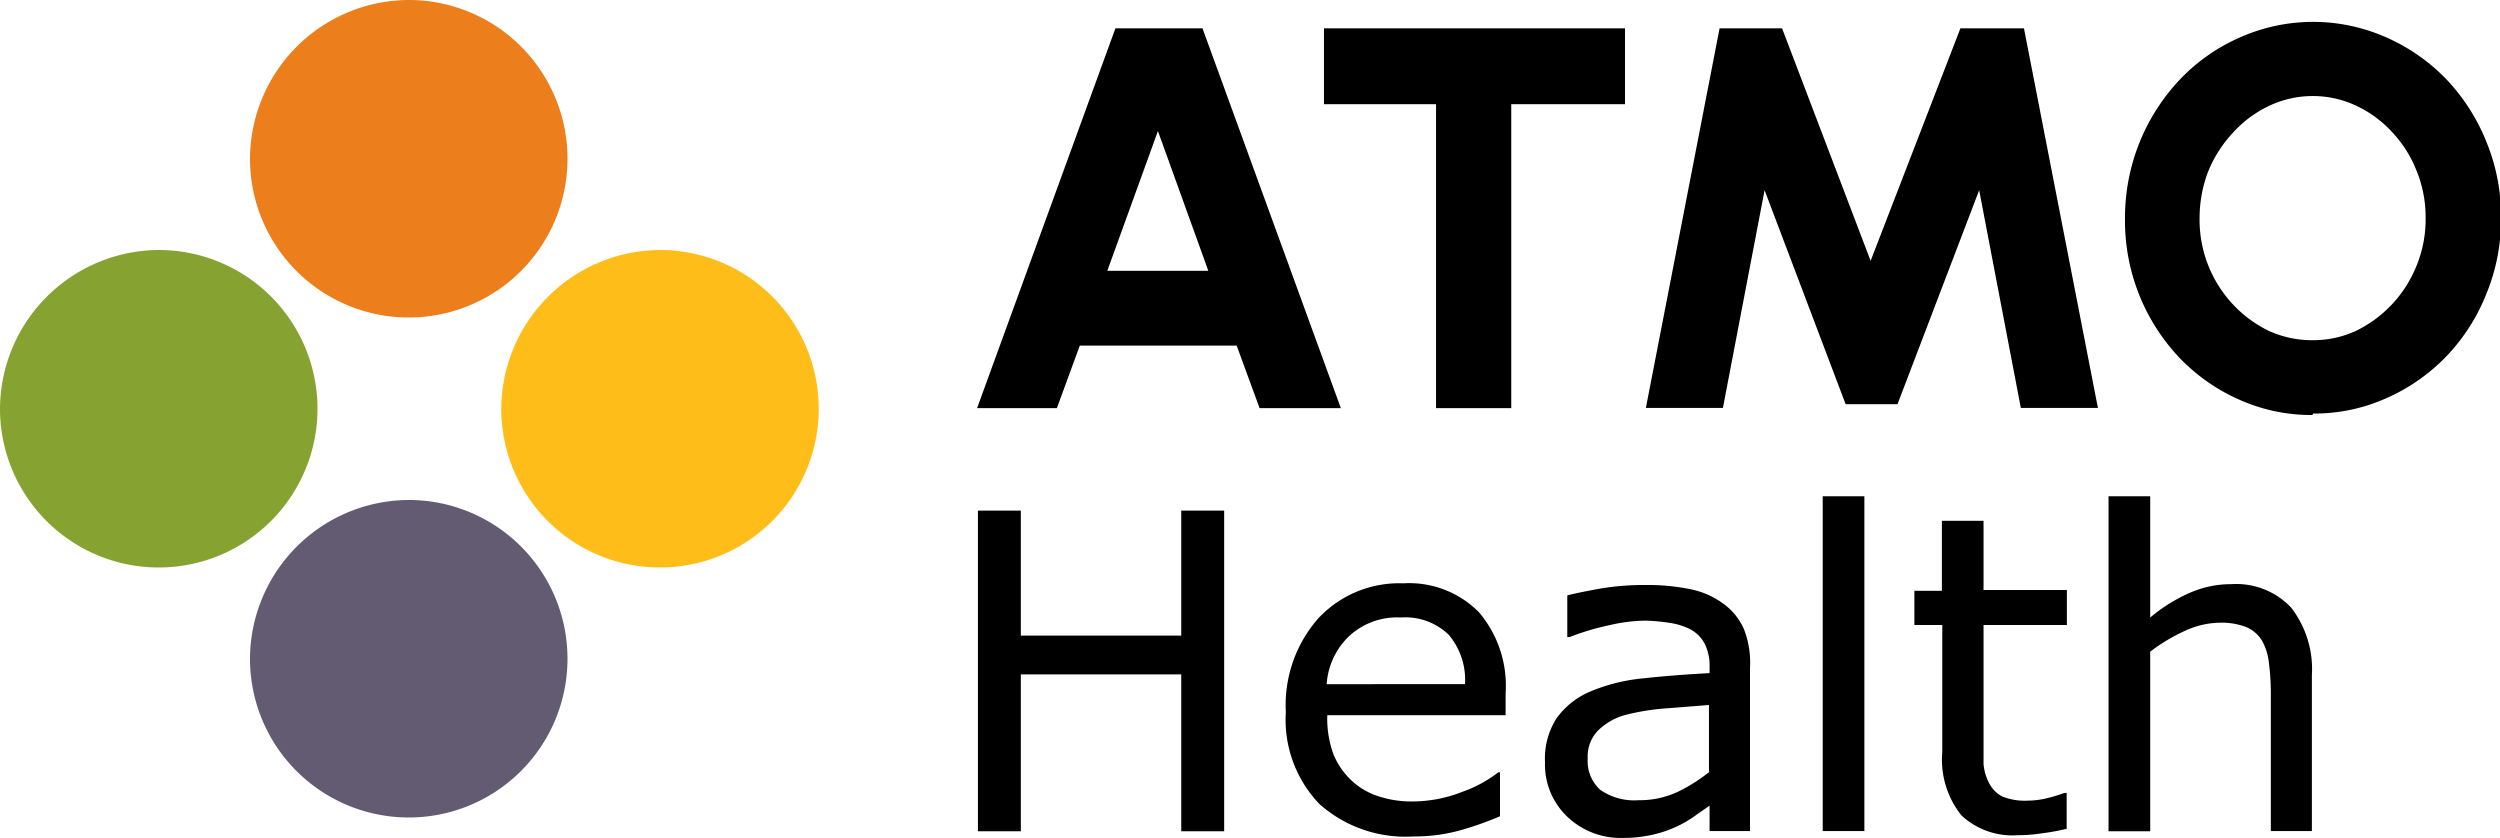 <svg xmlns="http://www.w3.org/2000/svg" viewBox="0 0 120 40.22"><defs><style>.cls-1{fill:#625b71;}.cls-2{fill:#86a332;}.cls-3{fill:#ed7e1c;}.cls-4{fill:#ffbd1a;}</style></defs><g id="Layer_2" data-name="Layer 2"><g id="Layer_1-2" data-name="Layer 1"><path class="cls-1" d="M19.68,24A7.62,7.62,0,1,1,12,31.57,7.65,7.65,0,0,1,19.68,24Z"/><path class="cls-2" d="M7.66,12A7.62,7.62,0,1,1,0,19.59,7.66,7.66,0,0,1,7.66,12Z"/><path class="cls-3" d="M19.68,0A7.62,7.62,0,1,1,12,7.62,7.65,7.65,0,0,1,19.68,0Z"/><path class="cls-4" d="M31.71,12a7.62,7.62,0,1,1-7.65,7.62A7.66,7.66,0,0,1,31.71,12Z"/><path d="M111,19.92a8.42,8.42,0,0,1-3.5-.73,9,9,0,0,1-2.87-2A9.56,9.56,0,0,1,102,10.47a9.65,9.65,0,0,1,2.66-6.68,8.92,8.92,0,0,1,2.87-2,8.65,8.65,0,0,1,7,0,9.08,9.08,0,0,1,2.88,2,9.44,9.44,0,0,1,1.93,3,9.39,9.39,0,0,1,.71,3.66,9.41,9.41,0,0,1-.71,3.67,9.29,9.29,0,0,1-1.93,3,9.11,9.11,0,0,1-2.88,2,8.45,8.45,0,0,1-3.5.73Zm0-3.59a4.94,4.94,0,0,0,2.09-.45A5.91,5.91,0,0,0,116,12.74a5.87,5.87,0,0,0,.43-2.27A5.87,5.87,0,0,0,116,8.21a5.74,5.74,0,0,0-1.17-1.86,5.53,5.53,0,0,0-1.72-1.27,4.9,4.9,0,0,0-4.19,0,5.53,5.53,0,0,0-1.72,1.27A6.13,6.13,0,0,0,106,8.21a6.25,6.25,0,0,0-.42,2.26,5.94,5.94,0,0,0,1.6,4.14,5.82,5.82,0,0,0,1.72,1.27A5,5,0,0,0,111,16.33ZM79,19.59,82.54,1.36h3l4.25,11.16L94.1,1.36h3.05l3.55,18.22H97L95,9.13,91.08,19.4H88.59L84.7,9.13l-2,10.45H79Zm-1-18.23V5H72.54V19.59H68.93V5H63.55V1.36Zm-24.39,0h4.11l6.64,18.23H60.46l-1.1-3H51.83l-1.1,3H46.9L53.54,1.36ZM53.15,13H58L55.58,6.29ZM111,39.89h-2V33.32a11.54,11.54,0,0,0-.09-1.48,2.8,2.8,0,0,0-.34-1.1,1.61,1.61,0,0,0-.75-.64,3.27,3.27,0,0,0-1.27-.21,4.09,4.09,0,0,0-1.67.39,8.59,8.59,0,0,0-1.67,1V39.9h-2V23.82h2v5.82a7.88,7.88,0,0,1,1.89-1.18,4.92,4.92,0,0,1,2-.42,3.62,3.62,0,0,1,2.87,1.12,4.82,4.82,0,0,1,1,3.25V39.9Zm-11.84-.1A9.59,9.59,0,0,1,98,40a7.33,7.33,0,0,1-1.15.09,3.58,3.58,0,0,1-2.7-.95,4.28,4.28,0,0,1-.92-3.05V30H91.89V28.36h1.32V25h2v3.32h4V30h-4v5.26c0,.6,0,1.08,0,1.42a2.39,2.39,0,0,0,.29.95,1.42,1.42,0,0,0,.63.61,2.92,2.92,0,0,0,1.22.19,4,4,0,0,0,1-.14,7,7,0,0,0,.74-.23h.11v1.74Zm-9.67.1h-2V23.82h2Zm-5.52,0H82.06V38.67l-.7.49a5.51,5.51,0,0,1-.85.5,5.44,5.44,0,0,1-1.12.39,6.25,6.25,0,0,1-1.49.17,3.7,3.7,0,0,1-2.65-1,3.45,3.45,0,0,1-1.09-2.63,3.59,3.59,0,0,1,.56-2.12,3.82,3.82,0,0,1,1.62-1.28,8.66,8.66,0,0,1,2.54-.63c1-.11,2.05-.19,3.18-.25V32a2.35,2.35,0,0,0-.23-1.09,1.65,1.65,0,0,0-.67-.69,3.16,3.16,0,0,0-1-.32A9.71,9.71,0,0,0,79,29.79a8,8,0,0,0-1.71.21,12.2,12.2,0,0,0-1.95.58h-.11v-2c.38-.1.93-.21,1.65-.34A12.76,12.76,0,0,1,79,28.08a10.15,10.15,0,0,1,2.13.2,4,4,0,0,1,1.58.69,3,3,0,0,1,1,1.23A4.46,4.46,0,0,1,84,32.07V39.9Zm-1.94-2.84V33.84L80,34a11,11,0,0,0-1.91.3,3,3,0,0,0-1.36.74,1.79,1.79,0,0,0-.52,1.37,1.86,1.86,0,0,0,.6,1.5,2.85,2.85,0,0,0,1.84.5,4.35,4.35,0,0,0,1.88-.4,8.15,8.15,0,0,0,1.57-1Zm-9.81-2.72H63.71A5,5,0,0,0,64,36.19a3.54,3.54,0,0,0,.89,1.29,3.43,3.43,0,0,0,1.27.74,5.1,5.1,0,0,0,1.64.25A6.53,6.53,0,0,0,70.21,38a6.13,6.13,0,0,0,1.71-.93H72v2.11a15.4,15.4,0,0,1-2,.7,8.25,8.25,0,0,1-2.16.27,6.21,6.21,0,0,1-4.5-1.55,5.84,5.84,0,0,1-1.62-4.42,6.3,6.3,0,0,1,1.55-4.49A5.31,5.31,0,0,1,67.36,28,4.7,4.7,0,0,1,71,29.4a5.45,5.45,0,0,1,1.27,3.87v1.06Zm-1.9-1.49a3.35,3.35,0,0,0-.78-2.37,3,3,0,0,0-2.31-.83,3.38,3.38,0,0,0-2.5.92,3.52,3.52,0,0,0-1.05,2.28ZM58.76,39.9H56.7V32.37H49V39.9H46.94V24.51H49v6H56.7v-6h2.06Z"/></g></g></svg>